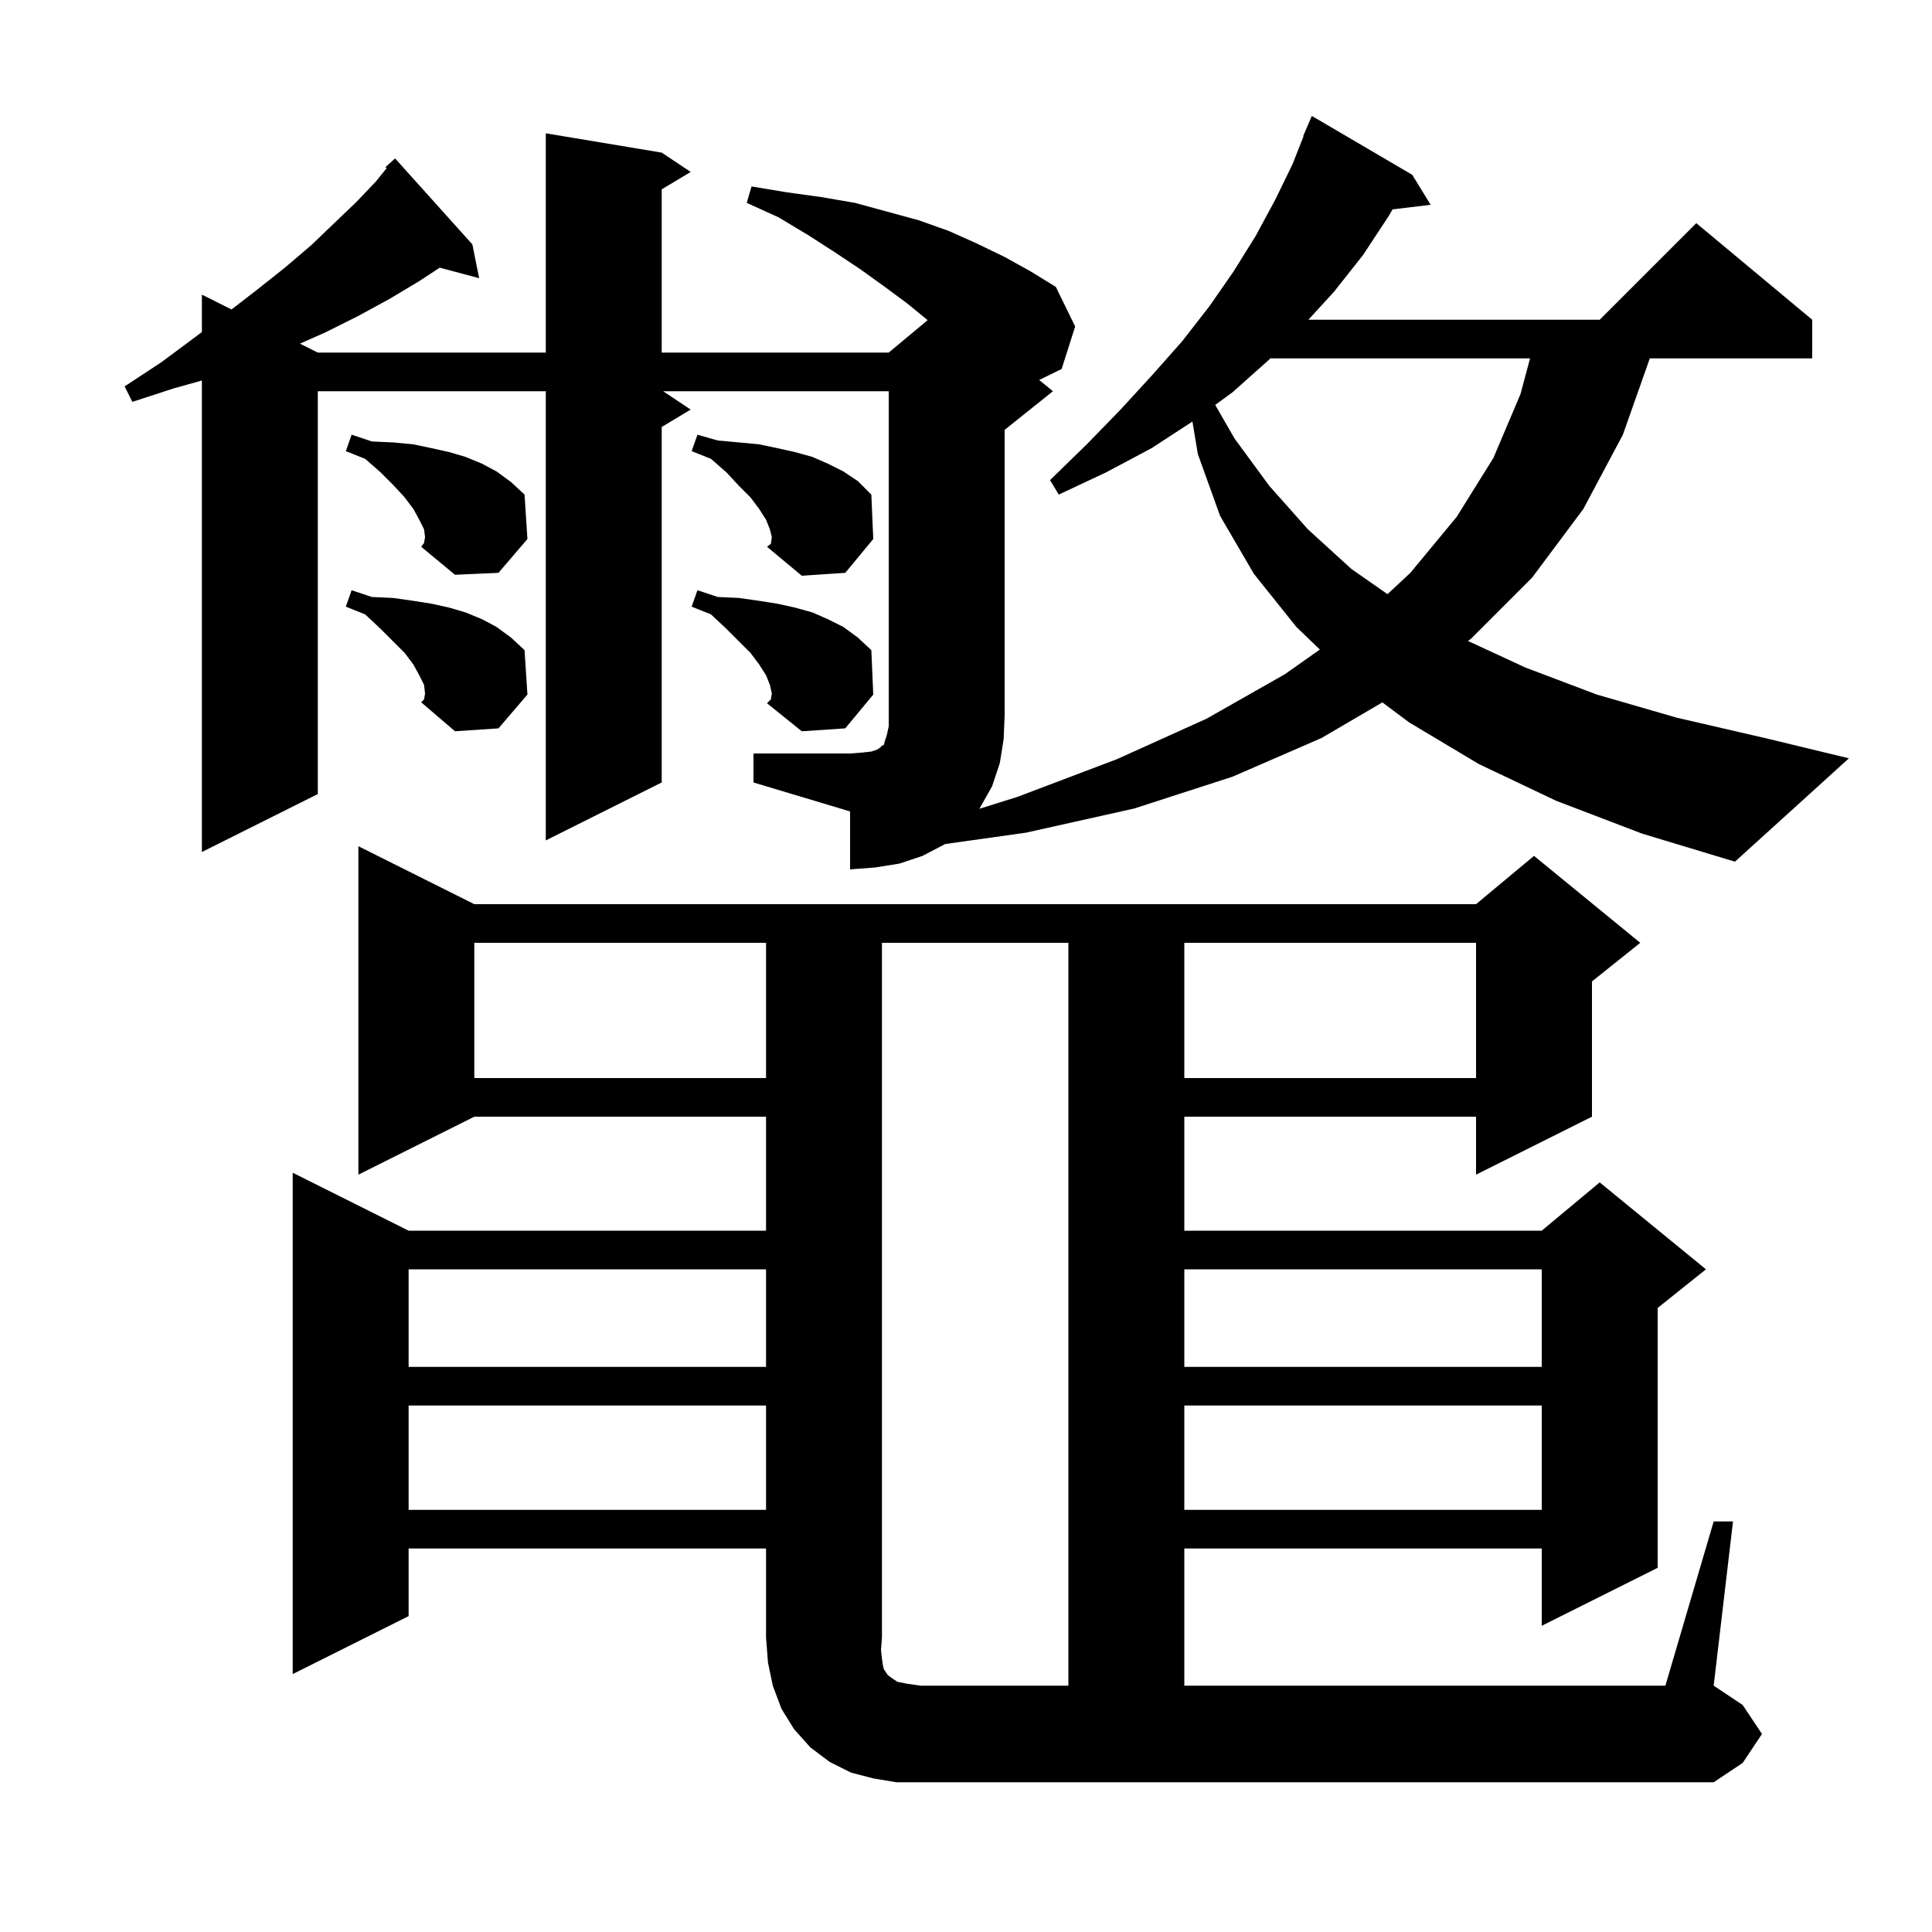 <svg xmlns="http://www.w3.org/2000/svg" xmlns:xlink="http://www.w3.org/1999/xlink" version="1.1" baseProfile="full" viewBox="0 0 200 200" width="200" height="200">
<g fill="black">
<path d="M 91.3 171.7 L 91.4 172.4 L 91.5 172.8 L 91.9 173.4 L 92.3 173.7 L 92.9 174.1 L 93.9 174.3 L 95.3 174.5 L 110.6 174.5 L 110.6 97.6 L 91.3 97.6 L 91.3 169.5 L 91.2 170.8 Z M 122.6 145.5 L 122.6 156.3 L 159.6 156.3 L 159.6 145.5 Z M 42.3 145.5 L 42.3 156.3 L 79.3 156.3 L 79.3 145.5 Z M 122.6 131.4 L 122.6 141.5 L 159.6 141.5 L 159.6 131.4 Z M 42.3 131.4 L 42.3 141.5 L 79.3 141.5 L 79.3 131.4 Z M 122.6 97.6 L 122.6 111.6 L 152.8 111.6 L 152.8 97.6 Z M 49.1 97.6 L 49.1 111.6 L 79.3 111.6 L 79.3 97.6 Z M 161.1 82.9 L 153.1 79.1 L 145.9 74.8 L 143.101 72.712 L 136.8 76.4 L 127.6 80.4 L 117.4 83.7 L 106.2 86.2 L 97.828 87.376 L 97.8 87.4 L 95.5 88.6 L 93.1 89.4 L 90.6 89.8 L 88.0 90.0 L 88.0 84.0 L 78.0 81.0 L 78.0 78.0 L 88.0 78.0 L 89.3 77.9 L 90.2 77.8 L 90.8 77.6 L 91.1 77.4 L 91.3 77.2 L 91.5 77.1 L 91.6 76.7 L 91.8 76.1 L 92.0 75.2 L 92.0 40.5 L 68.65 40.5 L 71.5 42.4 L 68.5 44.2 L 68.5 81.0 L 56.5 87.0 L 56.5 40.5 L 32.9 40.5 L 32.9 82.2 L 20.9 88.2 L 20.9 39.391 L 18.0 40.2 L 13.7 41.6 L 12.9 40.0 L 16.7 37.5 L 20.2 34.9 L 20.9 34.37 L 20.9 30.5 L 23.971 32.035 L 26.6 30.0 L 29.5 27.7 L 32.2 25.4 L 34.6 23.1 L 36.9 20.9 L 38.9 18.8 L 40.025 17.411 L 39.9 17.3 L 40.9 16.4 L 48.9 25.3 L 49.6 28.8 L 45.524 27.708 L 43.4 29.1 L 40.4 30.9 L 37.1 32.7 L 33.7 34.4 L 31.053 35.576 L 32.9 36.5 L 56.5 36.5 L 56.5 13.8 L 68.5 15.8 L 71.5 17.8 L 68.5 19.6 L 68.5 36.5 L 92.0 36.5 L 96.029 33.142 L 93.9 31.4 L 91.6 29.7 L 89.1 27.9 L 86.4 26.1 L 83.6 24.3 L 80.6 22.5 L 77.3 21.0 L 77.8 19.3 L 81.4 19.9 L 85.0 20.4 L 88.5 21.0 L 95.1 22.8 L 98.2 23.9 L 101.1 25.2 L 104.0 26.6 L 106.7 28.1 L 109.3 29.7 L 111.3 33.8 L 109.9 38.2 L 107.575 39.334 L 109.0 40.5 L 104.0 44.5 L 104.0 74.0 L 103.9 76.5 L 103.5 79.0 L 102.7 81.4 L 101.4 83.7 L 101.378 83.728 L 105.3 82.5 L 115.6 78.6 L 124.9 74.4 L 133.0 69.8 L 136.632 67.242 L 134.2 64.9 L 129.8 59.4 L 126.3 53.4 L 124.0 47.0 L 123.44 43.639 L 119.2 46.4 L 114.5 48.9 L 109.6 51.2 L 108.7 49.7 L 112.5 46.0 L 116.0 42.4 L 119.3 38.8 L 122.4 35.3 L 125.2 31.7 L 127.7 28.1 L 130.0 24.4 L 132.0 20.7 L 133.8 17.0 L 134.939 14.114 L 134.9 14.1 L 135.8 12.0 L 146.2 18.1 L 148.1 21.2 L 144.157 21.676 L 143.8 22.3 L 141.1 26.4 L 138.1 30.2 L 135.442 33.1 L 165.6 33.1 L 175.6 23.1 L 187.6 33.1 L 187.6 37.1 L 170.788 37.1 L 168.0 45.0 L 163.9 52.7 L 158.6 59.8 L 152.3 66.1 L 151.964 66.353 L 157.9 69.1 L 165.3 71.9 L 173.6 74.3 L 182.7 76.4 L 191.4 78.5 L 179.6 89.2 L 170.0 86.3 Z M 79.9 71.8 L 79.7 70.9 L 79.3 69.9 L 78.6 68.8 L 77.7 67.6 L 75.2 65.1 L 73.6 63.6 L 71.6 62.8 L 72.2 61.1 L 74.3 61.8 L 76.5 61.9 L 78.6 62.2 L 80.5 62.5 L 82.3 62.9 L 84.1 63.4 L 85.7 64.1 L 87.3 64.9 L 88.8 66.0 L 90.2 67.3 L 90.4 71.9 L 87.5 75.4 L 83.0 75.7 L 79.4 72.8 L 79.8 72.4 Z M 44.0 71.8 L 43.9 70.9 L 43.4 69.9 L 42.8 68.8 L 41.9 67.6 L 39.4 65.1 L 37.8 63.6 L 35.8 62.8 L 36.4 61.1 L 38.5 61.8 L 40.7 61.9 L 42.8 62.2 L 44.7 62.5 L 46.5 62.9 L 48.2 63.4 L 49.9 64.1 L 51.4 64.9 L 52.9 66.0 L 54.3 67.3 L 54.6 71.9 L 51.6 75.4 L 47.1 75.7 L 43.6 72.7 L 43.9 72.4 Z M 131.5 37.1 L 131.3 37.3 L 127.6 40.6 L 125.8 41.917 L 127.8 45.4 L 131.4 50.3 L 135.4 54.8 L 139.9 58.9 L 143.633 61.506 L 146.0 59.3 L 150.8 53.5 L 154.6 47.4 L 157.4 40.8 L 158.39 37.1 Z M 79.9 55.6 L 79.7 54.8 L 79.3 53.8 L 78.6 52.7 L 77.7 51.5 L 76.5 50.3 L 75.2 48.9 L 73.6 47.5 L 71.6 46.7 L 72.2 45.0 L 74.3 45.6 L 76.5 45.8 L 78.6 46.0 L 80.5 46.4 L 82.3 46.8 L 84.1 47.3 L 85.7 48.0 L 87.3 48.8 L 88.8 49.8 L 90.2 51.2 L 90.4 55.8 L 87.5 59.3 L 83.0 59.6 L 79.4 56.6 L 79.8 56.3 Z M 44.0 55.6 L 43.9 54.8 L 43.4 53.8 L 42.8 52.7 L 41.9 51.5 L 40.7 50.2 L 39.4 48.9 L 37.8 47.5 L 35.8 46.7 L 36.4 45.0 L 38.5 45.7 L 40.7 45.8 L 42.8 46.0 L 44.7 46.4 L 46.5 46.8 L 48.2 47.3 L 49.9 48.0 L 51.4 48.8 L 52.9 49.9 L 54.3 51.2 L 54.6 55.8 L 51.6 59.3 L 47.1 59.5 L 43.6 56.6 L 43.9 56.2 Z M 177.4 157.5 L 179.4 157.5 L 177.4 174.5 L 180.4 176.5 L 182.4 179.5 L 180.4 182.5 L 177.4 184.5 L 92.8 184.5 L 90.4 184.1 L 88.1 183.5 L 85.9 182.4 L 83.9 180.9 L 82.2 179.0 L 80.9 176.9 L 80.0 174.5 L 79.5 172.1 L 79.3 169.5 L 79.3 160.3 L 42.3 160.3 L 42.3 167.3 L 30.3 173.3 L 30.3 121.4 L 42.3 127.4 L 79.3 127.4 L 79.3 115.6 L 49.1 115.6 L 37.1 121.6 L 37.1 87.6 L 49.1 93.6 L 152.8 93.6 L 158.8 88.6 L 169.8 97.6 L 164.8 101.6 L 164.8 115.6 L 152.8 121.6 L 152.8 115.6 L 122.6 115.6 L 122.6 127.4 L 159.6 127.4 L 165.6 122.4 L 176.6 131.4 L 171.6 135.4 L 171.6 162.3 L 159.6 168.3 L 159.6 160.3 L 122.6 160.3 L 122.6 174.5 L 172.4 174.5 Z " />
</g>
</svg>
